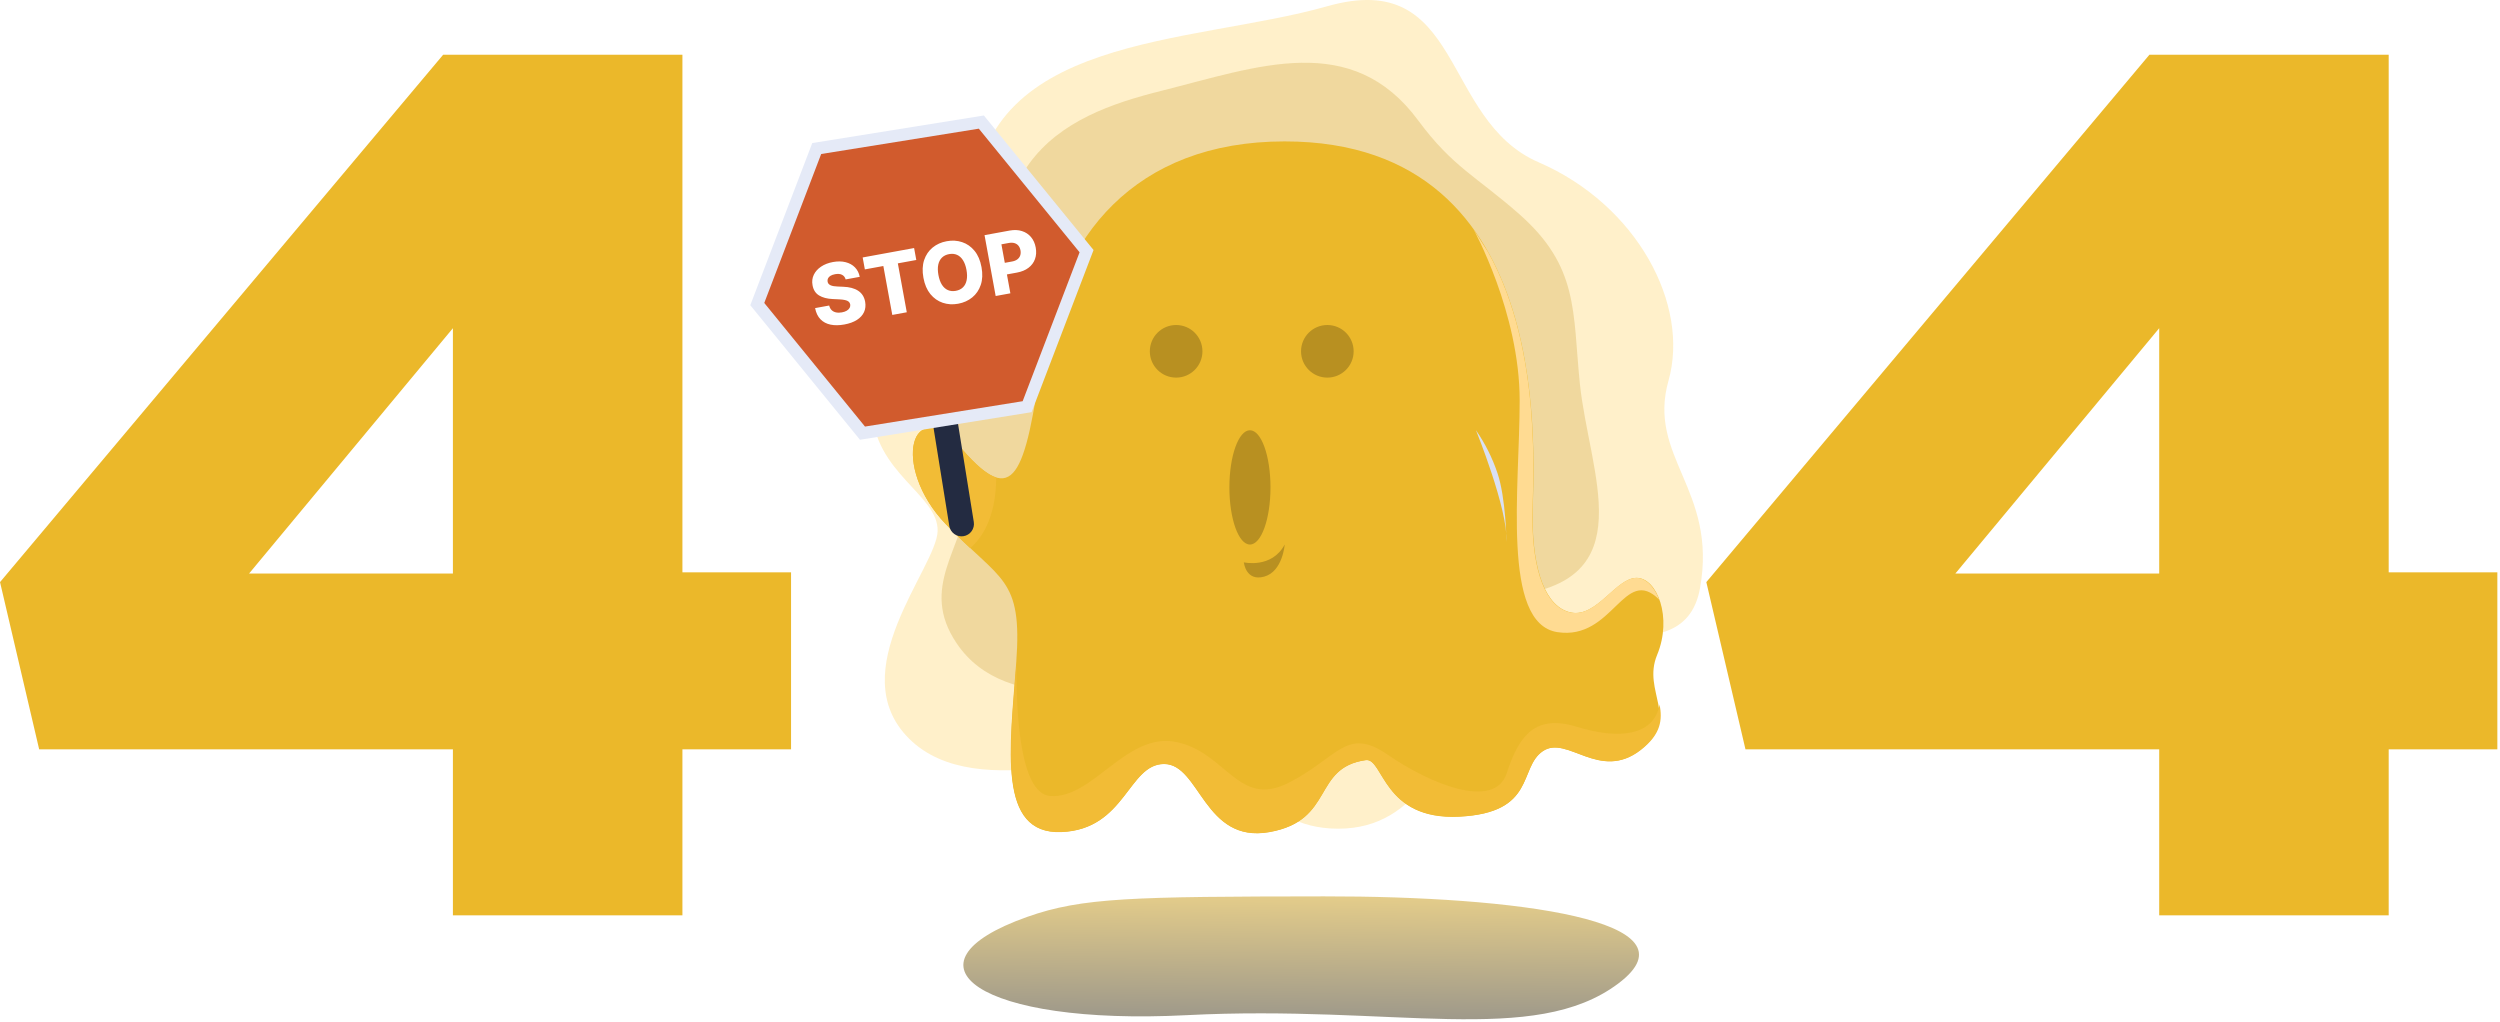 <svg width="626" height="256" viewBox="0 0 626 256" fill="none" xmlns="http://www.w3.org/2000/svg">
<g clip-path="url(#clip0_10605_15663)">
<g opacity="0.27" filter="url(#filter0_f_10605_15663)">
<path d="M237.069 74.22C237.069 74.22 217.924 86.267 218.351 102.353C218.778 118.439 235.067 123.878 234.78 133.02C234.493 142.162 210.63 168.167 227.703 185.023C244.776 201.879 281.834 186.241 296.17 187.207C310.506 188.173 314.503 207.507 335.076 207.507C355.649 207.507 362.18 187.571 373.198 167.852C384.215 148.133 421.301 171.849 425.697 147.223C430.093 122.597 412.397 114.407 417.787 95.346C423.177 76.285 409.905 51.288 385.272 40.634C360.64 29.98 366.569 -8.148 332.332 1.568C298.095 11.284 244.664 8.371 243.733 52.709C243.404 68.431 237.069 74.22 237.069 74.22Z" fill="#FFC73B"/>
</g>
<g opacity="0.22" filter="url(#filter1_f_10605_15663)">
<path d="M326.836 183.917C312.696 183.966 310.435 173.165 299.305 169.917C289.911 167.173 276.87 173.578 266.944 173.333C256.346 173.074 245.832 170.435 239.532 161.069C230.068 147.02 241.268 137.388 242.437 124.256C243.172 115.968 233.12 109.402 232.833 98.868C232.448 84.636 242.465 82.263 248.023 71.841C253.098 62.334 250.683 50.687 257.662 41.041C265.439 30.289 278.445 25.844 290.751 22.757C314.992 16.674 338.484 7.588 355.151 30.198C363.677 41.755 369.718 44.198 380.428 53.62C395.373 66.787 393.777 78.035 395.576 95.844C397.872 118.67 411.879 145.83 377.873 149.218C362.949 150.702 364.573 148.861 356.208 162.77C349.432 173.956 341.123 183.987 326.836 183.917Z" fill="#BC8600"/>
</g>
<path opacity="0.46" d="M257.277 229.565C223.845 241.388 245.293 256.865 297.128 254.198C348.963 251.531 384.124 262.115 405.208 246.281C426.292 230.447 379.525 224.392 331.526 224.448C283.527 224.504 270.955 224.735 257.277 229.565Z" fill="url(#paint0_linear_10605_15663)"/>
<path d="M321.67 35.406C284.059 35.406 265.089 59.514 260.91 89.411C256.731 119.308 253.84 127.344 240.982 112.56C228.123 97.776 222.978 116.76 236.782 131.201C250.585 145.642 256.066 144.382 254.463 165.921C252.86 187.46 249.668 208.999 265.768 208.354C281.868 207.71 282.484 191.317 291.486 191.317C300.488 191.317 301.447 211.273 317.841 208.368C334.235 205.463 328.551 192.269 341.956 190.351C346.457 189.707 346.156 205.464 365.42 204.497C384.684 203.531 380.211 192.283 386.315 188.104C392.419 183.925 400.462 195.804 410.745 187.782C421.028 179.76 411.067 173.313 414.945 163.982C418.823 154.651 414.945 144.697 409.807 144.697C404.669 144.697 399.839 154.665 393.413 153.377C386.987 152.089 383.767 142.765 383.767 129.577C383.767 116.389 391.103 35.406 321.67 35.406Z" fill="#EBB82A"/>
<path d="M249.451 119.559C247.204 118.859 244.46 116.557 240.982 112.56C228.123 97.769 222.978 116.759 236.782 131.2C239.057 133.587 241.108 135.54 242.935 137.241C245.238 135.316 249.423 130.325 249.451 119.559Z" fill="#F2BC36"/>
<path d="M294.503 94.555C298.141 94.555 301.09 91.606 301.09 87.968C301.09 84.33 298.141 81.381 294.503 81.381C290.865 81.381 287.916 84.33 287.916 87.968C287.916 91.606 290.865 94.555 294.503 94.555Z" fill="#B89021"/>
<path d="M332.366 94.555C336.004 94.555 338.953 91.606 338.953 87.968C338.953 84.33 336.004 81.381 332.366 81.381C328.728 81.381 325.779 84.33 325.779 87.968C325.779 91.606 328.728 94.555 332.366 94.555Z" fill="#B89021"/>
<path d="M312.984 136.352C315.825 136.352 318.129 129.946 318.129 122.044C318.129 114.142 315.825 107.736 312.984 107.736C310.142 107.736 307.839 114.142 307.839 122.044C307.839 129.946 310.142 136.352 312.984 136.352Z" fill="#B89021"/>
<path d="M352.296 118.222C352.296 118.222 359.681 138.172 359.52 149.785C359.359 161.398 369.068 158.535 371.133 155.987C373.198 153.439 376.649 144.248 377.23 135.687L352.296 118.222Z" fill="#EBB82A"/>
<path d="M352.296 117.957C352.296 117.957 363.384 132.146 363.384 143.758C363.384 155.371 374.465 152.368 376.579 139.174C378.693 125.979 374.969 117.957 374.969 117.957H352.296Z" fill="#EBB82A"/>
<path d="M233.398 104.728L239.507 103.746L243.839 130.7C243.904 131.103 243.889 131.515 243.794 131.912C243.7 132.309 243.528 132.684 243.289 133.014C243.05 133.345 242.748 133.626 242.401 133.84C242.053 134.054 241.667 134.197 241.264 134.262C240.861 134.327 240.449 134.312 240.052 134.217C239.655 134.123 239.28 133.951 238.949 133.712C238.619 133.473 238.338 133.171 238.124 132.823C237.91 132.476 237.767 132.089 237.702 131.687L233.37 104.732L233.398 104.728Z" fill="#232B41"/>
<path d="M215.333 110.116L187.872 76.425L203.391 35.819L246.364 28.916L273.825 62.607L258.306 103.207L215.333 110.116Z" fill="#E5EAF7"/>
<path d="M216.593 106.812L191.372 75.858L205.624 38.562L245.097 32.22L270.325 63.174L256.073 100.463L216.593 106.812Z" fill="#D15B2D"/>
<path d="M311.457 140.811C311.457 140.811 318.457 142.435 321.691 136.345C321.691 136.345 321.201 143.086 316.574 144.381C311.947 145.676 311.457 140.811 311.457 140.811Z" fill="#B89021"/>
<path d="M377.229 135.659C377.229 135.659 377.068 124.662 374.968 118.467C373.688 114.655 371.876 111.042 369.585 107.736C369.585 107.736 377.6 127.462 377.229 135.659Z" fill="#D9E0F3"/>
<path d="M415.463 150.156L415.148 149.379C413.923 146.579 411.956 144.703 409.751 144.703C404.606 144.703 399.783 154.671 393.357 153.383C386.931 152.095 383.711 142.771 383.711 129.583C383.711 121.491 386.511 87.842 372.588 63.083L368.941 57.357C368.941 57.357 380.526 78.308 380.526 100.295C380.526 122.282 375.934 156.099 389.948 158.283C403.962 160.467 406.664 141.308 415.463 150.156Z" fill="#FFDB92"/>
<path d="M386.28 188.103C392.391 183.903 400.602 195.803 410.885 187.781C416.016 183.756 416.268 180.165 415.568 176.406C414.168 184.323 405.285 185.212 394.904 182.006C384.523 178.8 380.393 184.022 377.313 193.549C374.233 203.076 357.853 196.139 347.465 188.964C337.077 181.789 335.04 189.797 322.545 196.076C310.05 202.355 307.054 188.376 294.545 185.8C282.036 183.224 273.615 200.178 262.94 199.31C255.142 198.68 254.379 177.106 254.54 165.556V165.885C252.93 187.424 249.717 208.963 265.789 208.319C281.861 207.675 282.505 191.281 291.507 191.281C300.509 191.281 301.468 211.238 317.862 208.333C334.256 205.428 328.572 192.233 341.977 190.315C346.478 189.671 346.177 205.428 365.441 204.462C384.705 203.496 380.176 192.282 386.28 188.103Z" fill="#F2BC36"/>
<path d="M113.408 187.634H9.808L0.008 145.76L110.965 13.706H170.878V143.31H198.079V187.634H170.878V229.207H113.408V187.634ZM113.408 143.618V82.18L62.364 143.618H113.408Z" fill="#EBB82A"/>
<path d="M540.665 187.634H437.066L427.266 145.76L538.215 13.706H598.128V143.31H625.337V187.634H598.128V229.207H540.665V187.634ZM540.665 143.618V82.18L489.615 143.618H540.665Z" fill="#EBB82A"/>
<path d="M211.752 69.966C211.603 69.43 211.304 69.046 210.857 68.815C210.414 68.578 209.833 68.526 209.113 68.657C208.637 68.744 208.252 68.879 207.957 69.061C207.662 69.243 207.455 69.458 207.337 69.705C207.217 69.948 207.18 70.208 207.226 70.487C207.258 70.717 207.339 70.909 207.47 71.065C207.606 71.219 207.783 71.346 208.001 71.445C208.223 71.537 208.482 71.608 208.778 71.656C209.074 71.704 209.402 71.734 209.763 71.745L211.127 71.803C211.911 71.829 212.615 71.925 213.241 72.093C213.871 72.26 214.416 72.496 214.877 72.801C215.343 73.105 215.723 73.484 216.016 73.938C216.309 74.392 216.514 74.924 216.63 75.533C216.801 76.496 216.71 77.367 216.355 78.144C215.999 78.921 215.404 79.576 214.569 80.109C213.738 80.64 212.688 81.022 211.418 81.254C210.143 81.487 208.997 81.499 207.98 81.291C206.962 81.082 206.12 80.636 205.451 79.954C204.783 79.271 204.333 78.336 204.1 77.148L207.627 76.503C207.746 76.989 207.953 77.374 208.246 77.659C208.539 77.944 208.904 78.133 209.342 78.227C209.784 78.321 210.276 78.318 210.816 78.219C211.313 78.128 211.722 77.984 212.045 77.787C212.372 77.588 212.609 77.353 212.754 77.08C212.898 76.808 212.945 76.517 212.894 76.209C212.836 75.922 212.702 75.693 212.491 75.521C212.28 75.345 211.979 75.215 211.59 75.132C211.205 75.044 210.722 74.986 210.143 74.959L208.483 74.878C207.108 74.817 205.98 74.518 205.097 73.983C204.214 73.442 203.669 72.593 203.463 71.436C203.285 70.495 203.387 69.623 203.768 68.82C204.15 68.017 204.755 67.335 205.585 66.773C206.416 66.211 207.408 65.824 208.564 65.613C209.745 65.397 210.806 65.41 211.747 65.653C212.693 65.891 213.472 66.325 214.085 66.956C214.698 67.587 215.096 68.376 215.279 69.321L211.752 69.966ZM216.56 67.457L216.013 64.466L228.892 62.109L229.439 65.1L224.819 65.946L227.059 78.193L223.428 78.857L221.188 66.61L216.56 67.457ZM245.771 66.896C246.078 68.572 246.016 70.052 245.584 71.336C245.152 72.62 244.441 73.665 243.451 74.471C242.465 75.277 241.291 75.805 239.927 76.054C238.558 76.305 237.269 76.225 236.061 75.815C234.853 75.406 233.821 74.68 232.964 73.637C232.111 72.588 231.531 71.228 231.225 69.557C230.919 67.88 230.979 66.4 231.405 65.118C231.837 63.834 232.545 62.789 233.531 61.984C234.517 61.178 235.694 60.65 237.063 60.4C238.427 60.15 239.712 60.227 240.919 60.632C242.131 61.036 243.166 61.761 244.024 62.809C244.882 63.857 245.465 65.219 245.771 66.896ZM242.007 67.584C241.825 66.592 241.53 65.78 241.122 65.147C240.719 64.513 240.223 64.069 239.633 63.812C239.047 63.556 238.388 63.494 237.654 63.629C236.924 63.762 236.329 64.053 235.868 64.501C235.406 64.95 235.097 65.542 234.939 66.278C234.787 67.013 234.801 67.877 234.983 68.869C235.164 69.861 235.457 70.674 235.86 71.308C236.267 71.941 236.767 72.385 237.357 72.641C237.947 72.897 238.607 72.958 239.336 72.825C240.07 72.691 240.665 72.4 241.122 71.952C241.583 71.504 241.89 70.912 242.043 70.177C242.2 69.441 242.188 68.576 242.007 67.584ZM249.315 74.121L246.528 58.883L252.822 57.732C253.963 57.523 254.989 57.566 255.899 57.861C256.813 58.15 257.568 58.65 258.165 59.361C258.76 60.067 259.154 60.944 259.345 61.99C259.538 63.042 259.476 64.004 259.158 64.877C258.846 65.745 258.304 66.471 257.535 67.058C256.766 67.645 255.798 68.045 254.633 68.258L250.749 68.969L250.218 66.067L253.417 65.481C253.973 65.38 254.419 65.198 254.756 64.937C255.097 64.674 255.333 64.352 255.463 63.969C255.592 63.582 255.614 63.155 255.529 62.688C255.442 62.217 255.271 61.828 255.015 61.521C254.758 61.21 254.424 60.994 254.013 60.874C253.601 60.755 253.12 60.745 252.569 60.846L250.754 61.178L252.998 73.448L249.315 74.121Z" fill="white"/>
</g>
<defs>
<filter id="filter0_f_10605_15663" x="216.944" y="-1.402" width="210.862" height="210.31" filterUnits="userSpaceOnUse" color-interpolation-filters="sRGB">
<feFlood flood-opacity="0" result="BackgroundImageFix"/>
<feBlend mode="normal" in="SourceGraphic" in2="BackgroundImageFix" result="shape"/>
<feGaussianBlur stdDeviation="0.7" result="effect1_foregroundBlur_10605_15663"/>
</filter>
<filter id="filter1_f_10605_15663" x="231.422" y="14.309" width="170.352" height="171.009" filterUnits="userSpaceOnUse" color-interpolation-filters="sRGB">
<feFlood flood-opacity="0" result="BackgroundImageFix"/>
<feBlend mode="normal" in="SourceGraphic" in2="BackgroundImageFix" result="shape"/>
<feGaussianBlur stdDeviation="0.7" result="effect1_foregroundBlur_10605_15663"/>
</filter>
<linearGradient id="paint0_linear_10605_15663" x1="325.499" y1="264.249" x2="325.814" y2="224.448" gradientUnits="userSpaceOnUse">
<stop stop-color="white"/>
<stop offset="0.01"/>
<stop offset="1" stop-color="#C39000"/>
</linearGradient>
<clipPath id="clip0_10605_15663">
<rect width="625.33" height="255.234" fill="white"/>
</clipPath>
</defs>
</svg>
